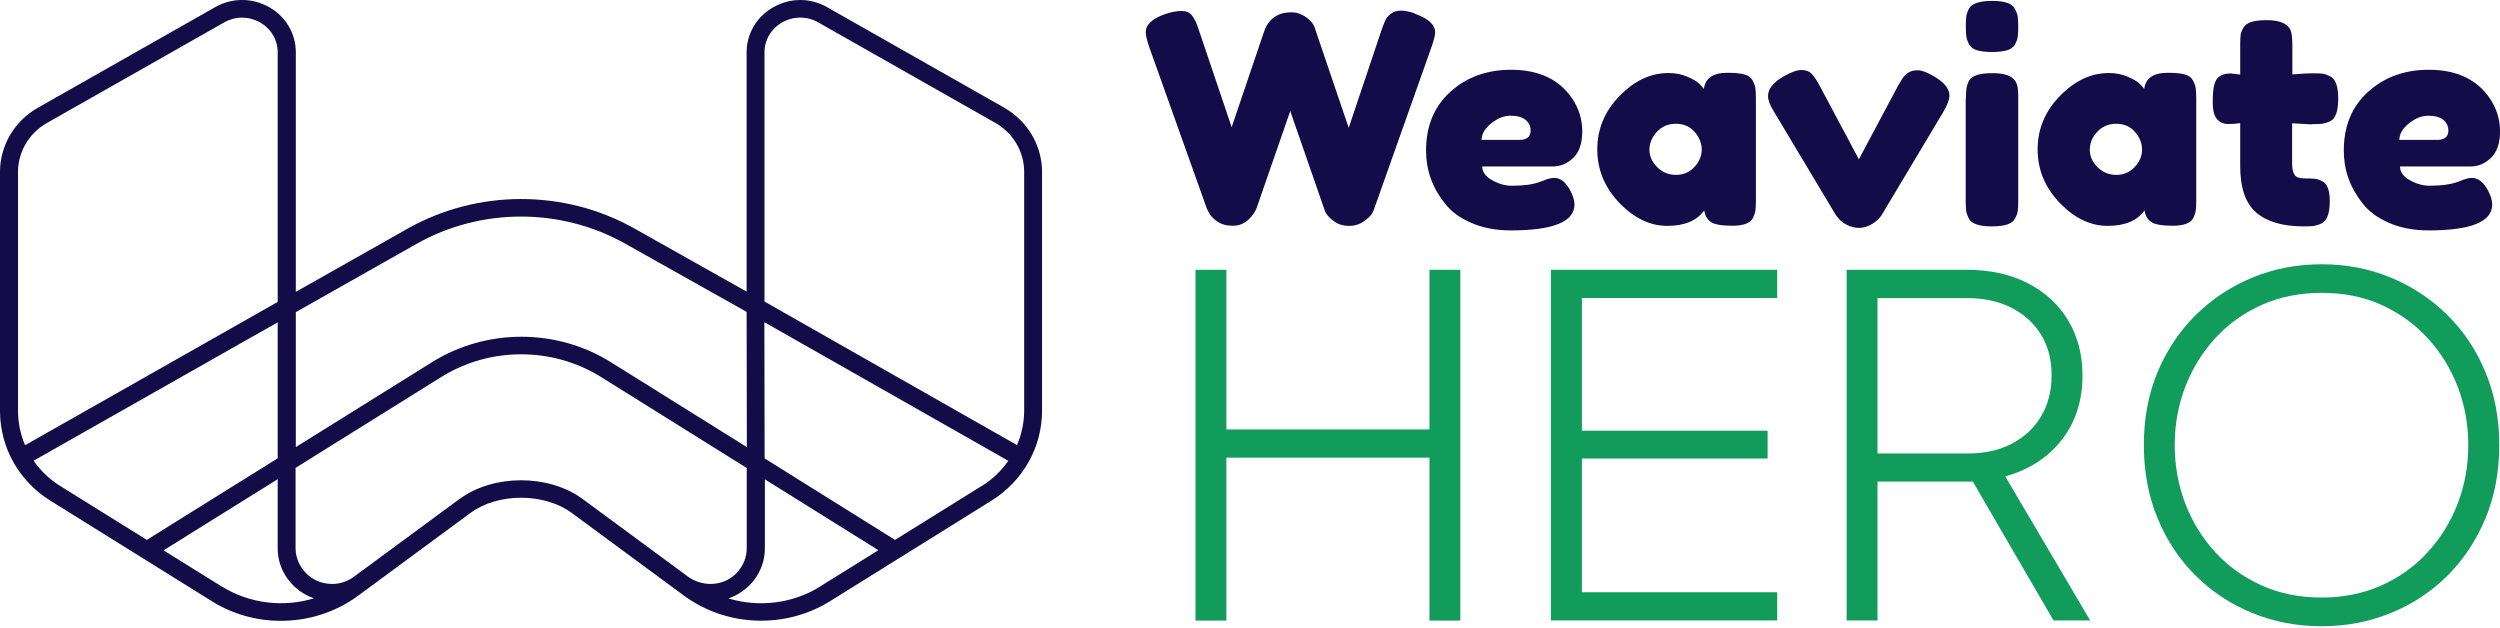 <svg width="219" height="55" viewBox="0 0 219 55" fill="none" xmlns="http://www.w3.org/2000/svg">
<g id="Layer_1" clip-path="url(#clip0_4575_7264)">
<g id="Group">
<path id="Vector" d="M123.964 1.214C125.133 1.623 125.718 2.163 125.718 2.847C125.718 3.067 125.619 3.486 125.409 4.093L120.388 18.265C120.355 18.387 120.288 18.53 120.2 18.696C120.112 18.861 119.88 19.093 119.505 19.368C119.129 19.644 118.688 19.788 118.169 19.788C117.651 19.788 117.209 19.644 116.834 19.368C116.459 19.093 116.205 18.806 116.083 18.541L113.026 9.729C111.095 15.31 110.102 18.155 110.068 18.255C110.035 18.354 109.958 18.497 109.837 18.685C109.715 18.872 109.572 19.038 109.417 19.192C109.02 19.589 108.534 19.776 107.982 19.776C107.431 19.776 106.967 19.644 106.614 19.39C106.261 19.137 106.018 18.883 105.897 18.63L105.709 18.244L100.654 4.071C100.467 3.509 100.367 3.089 100.367 2.825C100.367 2.141 100.952 1.612 102.122 1.214C102.63 1.049 103.082 0.961 103.491 0.961C103.899 0.961 104.219 1.093 104.429 1.369C104.649 1.645 104.848 2.064 105.014 2.615L107.894 11.141L110.742 2.737C110.984 2.02 111.426 1.523 112.077 1.259C112.353 1.137 112.717 1.082 113.159 1.082C113.6 1.082 114.02 1.226 114.406 1.501C114.792 1.777 115.035 2.064 115.134 2.328L118.147 11.196L121.028 2.615C121.171 2.218 121.282 1.931 121.37 1.744C121.458 1.556 121.624 1.369 121.856 1.192C122.087 1.016 122.385 0.928 122.727 0.928C123.07 0.928 123.489 1.016 123.952 1.181L123.964 1.214Z" fill="#130C49"/>
<path id="Vector_2" d="M138.607 11.505C138.607 12.552 138.342 13.324 137.813 13.832C137.283 14.339 136.687 14.582 136.047 14.582H129.844C129.844 15.056 130.131 15.464 130.705 15.784C131.279 16.104 131.853 16.269 132.427 16.269C133.442 16.269 134.237 16.17 134.811 15.96L135.098 15.861C135.517 15.674 135.87 15.585 136.146 15.585C136.709 15.585 137.184 15.971 137.581 16.732C137.813 17.196 137.923 17.582 137.923 17.913C137.923 19.424 136.069 20.184 132.35 20.184C131.058 20.184 129.91 19.964 128.906 19.534C127.902 19.104 127.118 18.53 126.566 17.813C125.463 16.435 124.922 14.89 124.922 13.192C124.922 11.041 125.628 9.332 127.052 8.041C128.476 6.751 130.253 6.111 132.372 6.111C134.8 6.111 136.577 6.95 137.713 8.615C138.309 9.497 138.607 10.468 138.607 11.516V11.505ZM133.089 12.255C133.751 12.255 134.082 11.979 134.082 11.438C134.082 11.041 133.928 10.732 133.63 10.49C133.321 10.247 132.89 10.137 132.316 10.137C131.743 10.137 131.191 10.357 130.628 10.81C130.065 11.262 129.789 11.747 129.789 12.255H133.089Z" fill="#130C49"/>
<path id="Vector_3" d="M149.259 7.809C149.358 6.86 150.054 6.375 151.323 6.375C152.007 6.375 152.504 6.43 152.846 6.529C153.177 6.629 153.409 6.805 153.541 7.07C153.674 7.324 153.751 7.555 153.773 7.743C153.795 7.941 153.817 8.228 153.817 8.625V17.558C153.817 17.956 153.806 18.242 153.773 18.441C153.751 18.639 153.674 18.86 153.552 19.114C153.309 19.555 152.713 19.775 151.764 19.775C150.815 19.775 150.175 19.665 149.855 19.433C149.535 19.202 149.347 18.871 149.292 18.43C148.641 19.334 147.57 19.786 146.058 19.786C144.546 19.786 143.145 19.114 141.853 17.768C140.562 16.422 139.922 14.856 139.922 13.081C139.922 11.305 140.573 9.739 141.875 8.404C143.178 7.07 144.601 6.397 146.158 6.397C146.754 6.397 147.294 6.496 147.78 6.706C148.266 6.915 148.608 7.103 148.795 7.279C148.983 7.456 149.149 7.632 149.27 7.798L149.259 7.809ZM144.491 13.125C144.491 13.687 144.723 14.195 145.175 14.647C145.628 15.099 146.18 15.32 146.82 15.32C147.46 15.32 148.001 15.088 148.431 14.625C148.862 14.162 149.071 13.654 149.071 13.103C149.071 12.551 148.862 12.033 148.453 11.559C148.045 11.084 147.493 10.842 146.809 10.842C146.124 10.842 145.562 11.084 145.131 11.559C144.701 12.033 144.491 12.551 144.491 13.114V13.125Z" fill="#130C49"/>
<path id="Vector_4" d="M169.414 6.684C170.319 7.214 170.772 7.776 170.772 8.372C170.772 8.714 170.595 9.177 170.253 9.772L164.834 18.838C164.657 19.125 164.381 19.39 163.995 19.621C163.609 19.853 163.234 19.963 162.858 19.963C162.483 19.963 162.13 19.875 161.788 19.699C161.446 19.522 161.203 19.335 161.07 19.147L160.839 18.871L155.398 9.783C155.044 9.221 154.879 8.758 154.879 8.405C154.879 7.787 155.331 7.225 156.236 6.695C156.899 6.32 157.417 6.133 157.804 6.133C158.19 6.133 158.488 6.243 158.709 6.475C158.929 6.706 159.161 7.048 159.404 7.511L162.836 13.953L166.269 7.511C166.456 7.192 166.6 6.949 166.699 6.806C166.798 6.662 166.953 6.519 167.152 6.375C167.361 6.232 167.637 6.155 167.99 6.155C168.344 6.155 168.818 6.331 169.425 6.695L169.414 6.684Z" fill="#130C49"/>
<path id="Vector_5" d="M176.522 3.883C176.389 4.126 176.157 4.302 175.826 4.402C175.495 4.501 175.054 4.556 174.502 4.556C173.95 4.556 173.509 4.501 173.178 4.402C172.846 4.302 172.615 4.126 172.482 3.861C172.35 3.607 172.273 3.376 172.25 3.188C172.228 2.99 172.206 2.703 172.206 2.306C172.206 1.909 172.217 1.622 172.25 1.424C172.273 1.225 172.35 1.016 172.471 0.773C172.714 0.31 173.398 0.078 174.513 0.078C175.628 0.078 176.279 0.31 176.5 0.773C176.643 1.027 176.72 1.258 176.753 1.446C176.776 1.644 176.798 1.931 176.798 2.328C176.798 2.725 176.787 3.012 176.753 3.21C176.731 3.409 176.654 3.63 176.522 3.872V3.883ZM172.217 8.626C172.217 8.229 172.228 7.942 172.262 7.743C172.284 7.545 172.361 7.324 172.482 7.071C172.725 6.629 173.409 6.409 174.524 6.409C175.363 6.409 175.959 6.552 176.301 6.839C176.599 7.082 176.753 7.446 176.776 7.942C176.798 8.107 176.798 8.361 176.798 8.681V17.614C176.798 18.012 176.787 18.298 176.753 18.497C176.731 18.695 176.643 18.916 176.5 19.169C176.268 19.611 175.606 19.831 174.48 19.831C173.354 19.831 172.714 19.6 172.46 19.136C172.339 18.883 172.262 18.662 172.239 18.475C172.217 18.287 172.195 17.989 172.195 17.581V8.626H172.217Z" fill="#130C49"/>
<path id="Vector_6" d="M187.833 7.809C187.932 6.86 188.628 6.375 189.897 6.375C190.581 6.375 191.078 6.43 191.42 6.529C191.751 6.629 191.983 6.805 192.115 7.07C192.248 7.324 192.325 7.555 192.347 7.743C192.369 7.941 192.391 8.228 192.391 8.625V17.558C192.391 17.956 192.38 18.242 192.347 18.441C192.325 18.639 192.248 18.86 192.126 19.114C191.884 19.555 191.288 19.775 190.338 19.775C189.389 19.775 188.749 19.665 188.429 19.433C188.109 19.202 187.921 18.871 187.866 18.43C187.215 19.334 186.144 19.786 184.632 19.786C183.12 19.786 181.719 19.114 180.428 17.768C179.136 16.422 178.496 14.856 178.496 13.081C178.496 11.305 179.147 9.739 180.45 8.404C181.752 7.07 183.176 6.397 184.732 6.397C185.328 6.397 185.869 6.496 186.354 6.706C186.84 6.915 187.182 7.103 187.37 7.279C187.557 7.456 187.723 7.632 187.844 7.798L187.833 7.809ZM183.065 13.125C183.065 13.687 183.297 14.195 183.75 14.647C184.202 15.099 184.754 15.32 185.394 15.32C186.034 15.32 186.575 15.088 187.005 14.625C187.436 14.162 187.645 13.654 187.645 13.103C187.645 12.551 187.436 12.033 187.027 11.559C186.619 11.084 186.067 10.842 185.383 10.842C184.699 10.842 184.136 11.084 183.705 11.559C183.275 12.033 183.065 12.551 183.065 13.114V13.125Z" fill="#130C49"/>
<path id="Vector_7" d="M202.489 10.898L200.789 10.799V14.328C200.789 14.791 200.866 15.122 201.01 15.32C201.153 15.53 201.44 15.629 201.849 15.629C202.257 15.629 202.577 15.64 202.787 15.662C203.007 15.684 203.239 15.773 203.482 15.905C203.879 16.125 204.089 16.699 204.089 17.614C204.089 18.684 203.846 19.346 203.361 19.578C203.096 19.699 202.864 19.765 202.665 19.798C202.467 19.82 202.169 19.831 201.793 19.831C199.983 19.831 198.604 19.434 197.655 18.629C196.716 17.824 196.242 16.479 196.242 14.57V10.787C195.911 10.843 195.558 10.865 195.171 10.865C194.785 10.865 194.465 10.721 194.211 10.434C193.957 10.148 193.836 9.651 193.836 8.957C193.836 8.262 193.88 7.754 193.968 7.435C194.057 7.115 194.178 6.894 194.333 6.762C194.608 6.541 194.962 6.431 195.381 6.431L196.242 6.53V3.894C196.242 3.508 196.253 3.21 196.286 3.023C196.308 2.835 196.396 2.637 196.54 2.405C196.772 1.975 197.434 1.766 198.56 1.766C199.741 1.766 200.447 2.085 200.679 2.714C200.767 2.99 200.811 3.42 200.811 4.016V6.519C201.584 6.453 202.158 6.42 202.555 6.42C202.952 6.42 203.239 6.431 203.449 6.453C203.647 6.475 203.879 6.563 204.144 6.696C204.597 6.916 204.828 7.578 204.828 8.659C204.828 9.74 204.597 10.39 204.122 10.622C203.857 10.743 203.625 10.809 203.427 10.843C203.228 10.865 202.93 10.876 202.522 10.876L202.489 10.898Z" fill="#130C49"/>
<path id="Vector_8" d="M219.002 11.505C219.002 12.552 218.737 13.324 218.207 13.832C217.677 14.339 217.081 14.582 216.441 14.582H210.239C210.239 15.056 210.526 15.464 211.1 15.784C211.674 16.104 212.247 16.269 212.821 16.269C213.837 16.269 214.631 16.17 215.205 15.96L215.492 15.861C215.912 15.674 216.265 15.585 216.541 15.585C217.104 15.585 217.578 15.971 217.975 16.732C218.207 17.196 218.318 17.582 218.318 17.913C218.318 19.424 216.463 20.184 212.744 20.184C211.453 20.184 210.305 19.964 209.301 19.534C208.296 19.104 207.513 18.53 206.961 17.813C205.857 16.435 205.316 14.89 205.316 13.192C205.316 11.041 206.023 9.332 207.446 8.041C208.87 6.751 210.647 6.111 212.766 6.111C215.194 6.111 216.971 6.95 218.108 8.615C218.704 9.497 219.002 10.468 219.002 11.516V11.505ZM213.484 12.255C214.146 12.255 214.477 11.979 214.477 11.438C214.477 11.041 214.322 10.732 214.024 10.49C213.715 10.247 213.285 10.137 212.711 10.137C212.137 10.137 211.585 10.357 211.022 10.81C210.459 11.262 210.184 11.747 210.184 12.255H213.484Z" fill="#130C49"/>
</g>
<path id="Vector_9" d="M87.984 9.442L72.456 0.629C70.988 -0.209 69.222 -0.209 67.754 0.629C66.275 1.457 65.403 2.946 65.403 4.6V25.544L55.558 20.008C49.433 16.567 41.829 16.578 35.703 20.03L25.914 25.566V4.589C25.914 2.924 25.031 1.446 23.563 0.618C22.095 -0.209 20.329 -0.209 18.862 0.618L3.311 9.442C1.269 10.6 0 12.751 0 15.056V35.989C0 39.198 1.655 42.154 4.437 43.875L18.575 52.676C20.407 53.823 22.515 54.385 24.601 54.385C26.996 54.385 29.391 53.646 31.377 52.18L41.211 44.933C43.617 43.158 47.678 43.158 50.084 44.933L59.289 51.716L59.907 52.169C63.626 54.915 68.78 55.113 72.709 52.665L78.857 48.838L86.858 43.853C89.629 42.121 91.284 39.176 91.284 35.967V15.056C91.284 12.751 90.015 10.6 87.973 9.442H87.984ZM68.537 1.953C69.52 1.401 70.69 1.401 71.661 1.953L87.189 10.765C88.746 11.648 89.717 13.291 89.717 15.044V35.956C89.717 37.014 89.496 38.04 89.088 38.989L66.97 26.416V4.589C66.97 3.486 67.555 2.504 68.537 1.953ZM36.487 21.364C42.116 18.177 49.124 18.177 54.764 21.342L65.403 27.32L65.425 39.165L53.517 31.732C48.76 28.754 42.601 28.754 37.834 31.732L25.914 39.165V27.342L36.487 21.364ZM1.578 15.056C1.578 13.302 2.549 11.659 4.106 10.776L19.634 1.964C20.12 1.688 20.661 1.545 21.201 1.545C21.742 1.545 22.272 1.677 22.758 1.953C23.74 2.504 24.325 3.486 24.325 4.589V26.449L2.196 39C1.799 38.062 1.578 37.037 1.578 35.978V15.056ZM2.947 40.356L24.325 28.235V40.147L12.858 47.294L5.276 42.573C4.337 41.989 3.543 41.228 2.947 40.356ZM19.413 51.374L14.326 48.209L24.325 41.978V48.033C24.325 50.051 25.649 51.772 27.503 52.411C24.832 53.227 21.864 52.885 19.424 51.374H19.413ZM40.251 43.709L31.013 50.514C30.45 50.933 29.788 51.154 29.104 51.154C27.128 51.154 25.892 49.533 25.892 48.033V40.985L38.661 33.022C42.91 30.375 48.396 30.375 52.645 33.022L65.414 40.996V48.033C65.425 49.533 64.2 51.154 62.225 51.154C61.551 51.154 60.801 50.911 60.238 50.492L51.033 43.709C48.065 41.525 43.23 41.525 40.262 43.709H40.251ZM71.86 51.374C69.431 52.885 66.474 53.227 63.814 52.422C65.668 51.782 67.003 50.062 67.003 48.033V41.989L76.947 48.198L71.86 51.363V51.374ZM86.008 42.562L78.404 47.294L66.981 40.158L66.959 28.224L88.326 40.367C87.73 41.228 86.947 41.989 86.008 42.573V42.562Z" fill="#130C49"/>
<g id="Group_2">
<path id="Vector_10" d="M104.727 54.362V23.635H107.431V37.62H125.222V23.635H127.926V54.362H125.222V40.09H107.431V54.362H104.727Z" fill="#129C5B"/>
<path id="Vector_11" d="M135.859 54.362V23.635H155.681V26.105H138.574V37.73H154.842V40.167H138.574V51.88H155.681V54.351H135.859V54.362Z" fill="#129C5B"/>
<path id="Vector_12" d="M161.766 54.362V23.635H172.284C174.314 23.635 176.091 24.021 177.603 24.793C179.126 25.565 180.307 26.646 181.157 28.046C182.007 29.447 182.426 31.068 182.426 32.91C182.426 35.105 181.819 36.991 180.605 38.535C179.391 40.09 177.747 41.149 175.661 41.734L183.099 54.351H179.888L172.074 40.906L174.358 42.186H164.47V54.351H161.766V54.362ZM164.47 39.726H172.372C173.84 39.726 175.12 39.45 176.213 38.877C177.316 38.315 178.166 37.52 178.795 36.484C179.413 35.447 179.722 34.245 179.722 32.877C179.722 31.51 179.413 30.318 178.795 29.315C178.177 28.311 177.316 27.528 176.213 26.966C175.109 26.403 173.829 26.116 172.372 26.116H164.47V39.726Z" fill="#129C5B"/>
<path id="Vector_13" d="M203.385 54.859C201.21 54.859 199.191 54.473 197.303 53.701C195.416 52.929 193.761 51.837 192.337 50.425C190.913 49.014 189.798 47.337 189.004 45.396C188.198 43.455 187.801 41.315 187.801 38.988C187.801 36.661 188.198 34.521 189.004 32.591C189.809 30.672 190.924 28.996 192.359 27.584C193.794 26.172 195.449 25.081 197.325 24.308C199.202 23.536 201.221 23.15 203.385 23.15C205.548 23.15 207.534 23.536 209.411 24.308C211.287 25.081 212.942 26.172 214.377 27.584C215.812 28.996 216.938 30.683 217.732 32.613C218.538 34.554 218.935 36.672 218.935 38.988C218.935 41.304 218.538 43.466 217.732 45.396C216.926 47.337 215.812 49.014 214.399 50.425C212.975 51.837 211.32 52.94 209.433 53.701C207.545 54.473 205.526 54.859 203.396 54.859H203.385ZM203.385 52.344C205.272 52.344 207.005 51.992 208.583 51.297C210.161 50.591 211.519 49.631 212.655 48.385C213.792 47.15 214.675 45.727 215.293 44.117C215.911 42.507 216.22 40.797 216.22 38.977C216.22 37.157 215.911 35.492 215.293 33.882C214.675 32.272 213.792 30.849 212.655 29.613C211.519 28.378 210.161 27.408 208.605 26.702C207.038 25.996 205.305 25.654 203.385 25.654C201.464 25.654 199.72 26.007 198.142 26.702C196.564 27.408 195.206 28.367 194.07 29.613C192.933 30.849 192.05 32.272 191.432 33.882C190.814 35.492 190.505 37.191 190.505 38.977C190.505 40.764 190.814 42.507 191.432 44.117C192.05 45.727 192.933 47.15 194.07 48.385C195.206 49.62 196.564 50.591 198.142 51.297C199.72 52.003 201.464 52.344 203.385 52.344Z" fill="#129C5B"/>
</g>
</g>
<defs>
<clipPath id="clip0_4575_7264">
<rect width="219" height="54.859" fill="white"/>
</clipPath>
</defs>
</svg>
